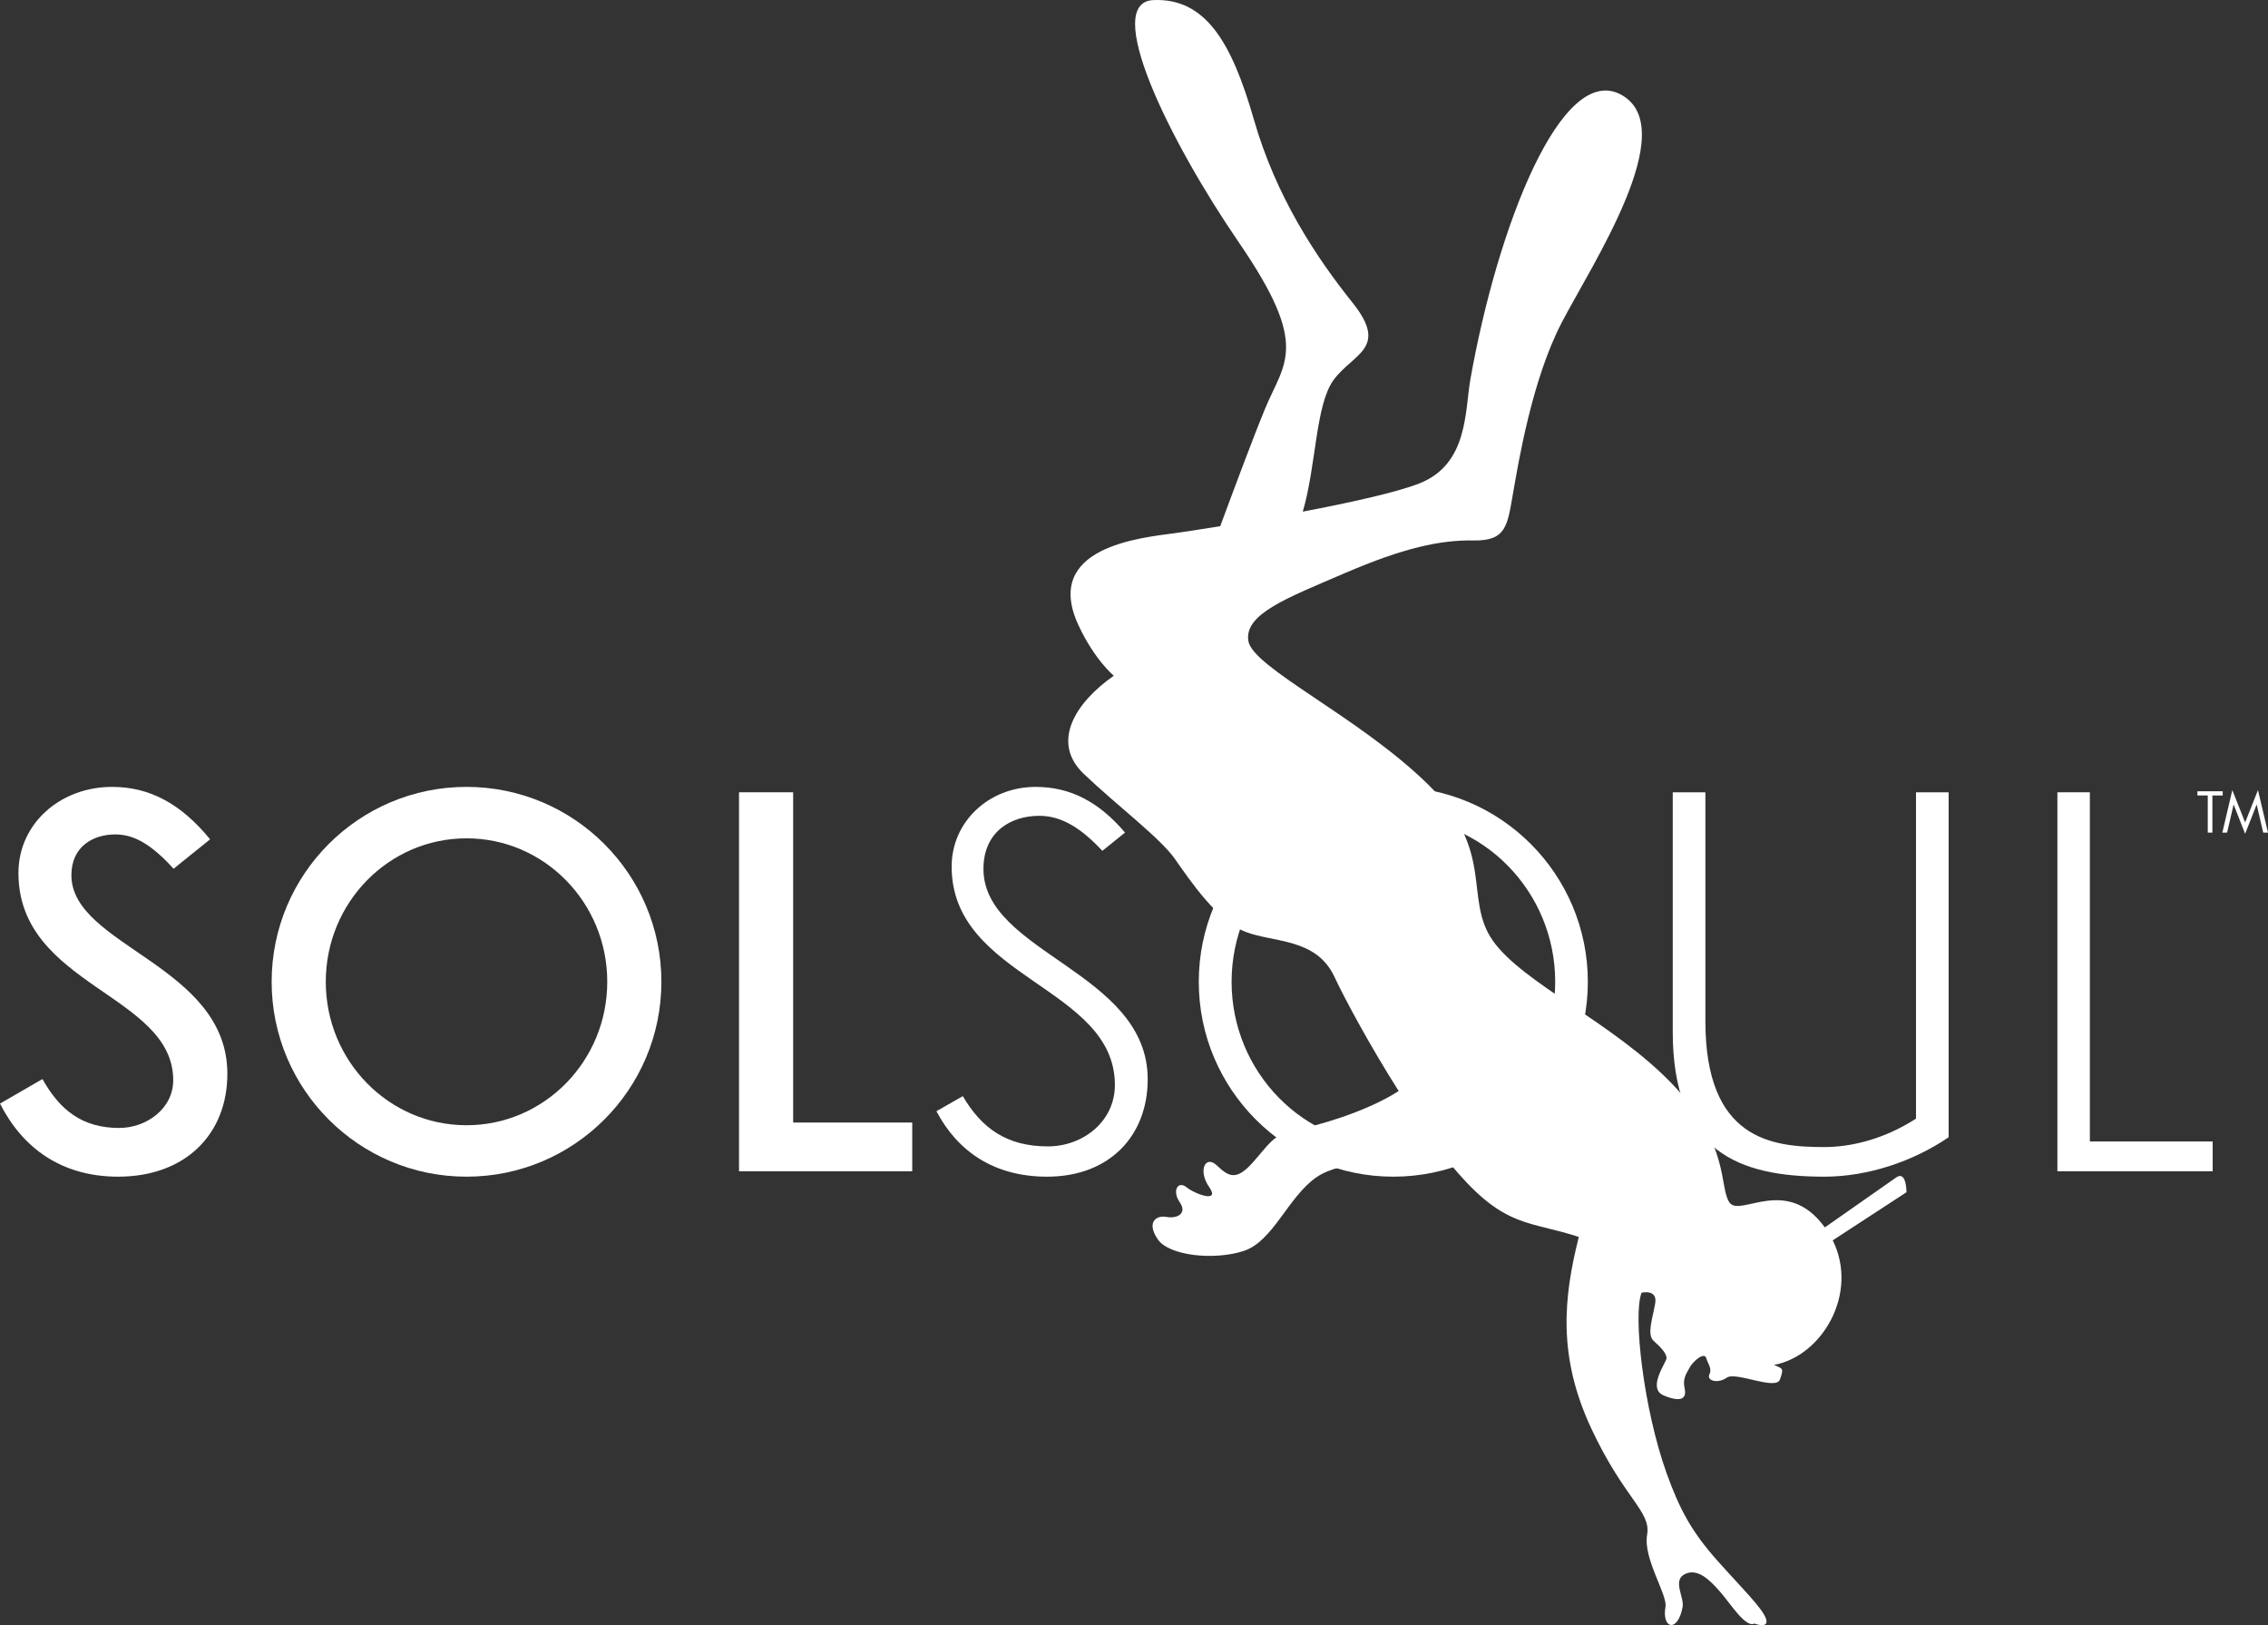 <?xml version="1.0" encoding="iso-8859-1"?>
<!-- Generator: Adobe Illustrator 16.0.0, SVG Export Plug-In . SVG Version: 6.00 Build 0)  -->
<!DOCTYPE svg PUBLIC "-//W3C//DTD SVG 1.1//EN" "http://www.w3.org/Graphics/SVG/1.1/DTD/svg11.dtd">
<svg version="1.1" xmlns="http://www.w3.org/2000/svg" xmlns:xlink="http://www.w3.org/1999/xlink" x="0px" y="0px"
	 width="442.533px" height="317.06px" viewBox="0 0 442.533 317.06" style="enable-background:new 0 0 442.533 317.06;"
	 xml:space="preserve">
<rect x="0" y="0" width="442.533" height="317.06" fill="#333333" stroke="none"/>
<g id="freedive">
	<g>
		<path style="fill:#FFFFFF;" d="M225.088,0.013c10.111-0.399,15.23,8.187,19.557,23.266c4.326,15.08,12.117,26.843,19.27,35.786
			s0.09,9.881-3.703,15.062c-3.555,4.852-3.367,16.72-6.016,25.693c9.219-1.756,18.383-3.777,22.783-5.521
			c9.504-3.763,8.83-14.081,9.914-20.236c5.215-29.566,17.758-62.146,29.512-55.539c11.756,6.606-5.852,33.191-11.682,44.403
			s-8.441,27.297-9.525,33.452s-1.277,9.181-7.719,9.064c-6.439-0.115-13.627,1.45-25.031,6.353
			c-11.404,4.901-19.652,7.98-18.877,13.217c0.779,5.236,21.533,14.79,34.967,27.925c13.438,13.135,6.947,22.303,12.74,30.578
			c5.795,8.274,23.574,16.056,34.969,27.924c11.393,11.869,9.131,20.195,11.213,23.17c2.064,2.946,11.129-5.433,18.604,4.85
			c3.723-2.604,12.307-8.616,13.908-9.737c2.059-1.44,2.018,2.881,2.018,2.881l-14.387,9.382
			c5.133,10.343-2.066,22.578-11.451,24.301c1.725,0.775,1.93,0.594,1.154,2.832c-0.773,2.24-8.604-1.585-10.369-0.347
			c-1.768,1.237-3.963,0.607-3.408-0.602c0.559-1.21-0.188-1.858-0.604-3.207c-0.416-1.345-2.723,0.795-3.256,1.872
			c-0.533,1.076-1.418,1.987-0.959,4.065c0.461,2.079-0.855,2.707-4.094,1.344c-3.236-1.362,0.383-6.267,0.541-7.168
			c0.16-0.901-1.113-2.263-2.486-3.468c-1.371-1.207-0.227-4.379,0.287-7.285c0.512-2.904-2.656-2.119-2.656-2.119
			c-1.709,4.414,0.398,22.724,4.902,35.258c2.514,6.992,4.871,11.379,9.908,17.033c4.529,5.085,8.77,9.225,9.469,11.311
			c0.699,2.084-2.266,0.943-2.266,0.943c-1.736,0.863-4.623-3.847-6.664-6.173c-2.037-2.327-4.398-4.696-6.887-3.481
			c-2.484,1.212-0.121,4.523-0.447,6.365c-0.904,5.133-4.111,4.364-3.348,0.03c0.42-2.364-4.4-9.441-3.584-14.057
			c0.812-4.617-4.449-6.906-10.943-20.856s-5.396-25.315-2.383-37.253c-9.531-3.152-14.094-1.69-23.535-12.421
			c-1.133-1.287-2.291-2.711-3.455-4.228c-8.502,1.891-19.254,1.533-24.234,5.021c-5.553,3.889-8.424,12.489-14.16,14.361
			c-5.742,1.872-14.504,0.959-16.738-2.229c-2.232-3.189-0.533-4.797,1.666-4.407c2.199,0.387,4.08-0.742,2.578-2.884
			c-1.498-2.143-0.398-4.291,1.34-2.904c1.738,1.39,6.635,3.127,4.414-0.047c-2.221-3.172-0.762-6.341,1.48-4.232
			c2.242,2.11,3.691,3.085,6.82-0.33c3.125-3.415,4.184-5.844,8.557-6.605c3.686-0.642,13.635-3.384,20.119-7.563
			c-5.582-8.808-10.438-17.814-12.555-22.321c-3.541-7.531-11.758-6.61-17.281-8.717c-5.52-2.106-10.914-10.084-13.811-14.221
			c-2.898-4.139-11.406-10.512-17.808-16.628c-6.4-6.114-1.76-13.795,5.869-19.137c0,0-3.727-3.054-6.881-9.826
			c-7.148-15.349,12.307-17.096,18.811-17.988c1.623-0.223,4.814-0.705,8.84-1.361c2.268-6.141,6.461-17.399,8.721-22.861
			c3.801-9.195,8.863-12.143-5.025-32.4C227.902,27.136,214.979,0.413,225.088,0.013z"/>
		<g>
			<path style="fill:#FFFFFF;" d="M8.285,210.52c3.433,6.139,7.856,9.539,14.952,9.539c5.38,0,10.562-3.797,10.562-9.309
				c0-16.8-30.2-18.35-30.2-40.431c0-9.605,8.119-16.801,18.285-16.801c7.394,0,13.5,3.366,19.111,10.232l-7.129,5.742
				c-4.126-4.555-7.559-6.699-11.354-6.699c-4.456,0-8.582,2.442-8.582,7.954c0,13.862,30.432,17.526,30.432,38.748
				c0,11.717-8.12,20.069-21.322,20.069c-11.156,0-18.714-5.712-23.038-14.261L8.285,210.52z"/>
			<path style="fill:#FFFFFF;" d="M91.028,229.565c-20.992,0-38.023-17.032-38.023-38.023c0-20.992,17.031-38.023,38.023-38.023
				c20.992,0,38.023,17.031,38.023,38.023C129.051,212.533,112.02,229.565,91.028,229.565z M63.567,191.542
				c0,15.446,12.279,27.987,27.461,27.987c15.183,0,27.461-12.541,27.461-27.987c0-15.447-12.278-27.988-27.461-27.988
				C75.846,163.554,63.567,176.095,63.567,191.542z"/>
			<path style="fill:#FFFFFF;" d="M154.76,219.002h23.236v9.506h-33.798v-73.934h10.562V219.002z"/>
			<path style="fill:#FFFFFF;" d="M215.093,165.995c-4.225-4.521-8.021-6.833-12.311-6.833c-5.579,0-10.892,3.137-10.892,10.364
				c0,16.405,32.049,20.068,32.049,41.026c0,11.09-7.492,19.013-19.638,19.013c-10.463,0-17.527-5.052-21.587-12.774l5.149-2.938
				c3.697,6.303,8.615,9.803,16.603,9.803c6.831,0,13.07-4.852,13.07-11.98c0-19.209-31.851-20.695-31.851-42.61
				c0-8.812,7.328-15.547,16.371-15.547c6.8,0,12.344,2.904,17.461,8.912L215.093,165.995z"/>
			<path style="fill:#FFFFFF;" d="M373.85,154.574h6.369v67.299c-6.865,4.688-15.744,7.692-24.26,7.692
				c-16.701,0-29.572-4.854-29.572-28.287v-46.704h6.369v44.624c0,23.171,12.971,24.589,23.203,24.589
				c5.15,0,11.586-1.484,17.891-5.545V154.574z"/>
			<path style="fill:#FFFFFF;" d="M407.775,154.574v68.125h23.963v5.809h-30.299v-73.934H407.775z"/>
			<path style="fill:#FFFFFF;" d="M309.82,191.542c0,20.991-16.998,38.023-37.957,38.023c-20.926,0-37.957-17.032-37.957-38.023
				c0-20.959,17.031-38.023,37.957-38.023C292.822,153.519,309.82,170.583,309.82,191.542z M240.309,191.542
				c0,17.624,14.094,32.048,31.555,32.048s31.586-14.424,31.586-32.048c0-17.625-14.094-32.05-31.586-32.05
				C254.402,159.492,240.309,173.917,240.309,191.542z"/>
			<g>
				<path style="fill:#FFFFFF;" d="M431.684,155.193v7.247h-0.906v-7.247h-2.018v-0.82h4.938v0.82H431.684z"/>
				<path style="fill:#FFFFFF;" d="M438.072,162.671l-2.246-5.716l-1.275,5.485h-0.93l1.951-8.298l2.5,6.323l2.502-6.323
					l1.959,8.298h-0.936l-1.275-5.485L438.072,162.671z"/>
			</g>
		</g>
	</g>
</g>
<g id="Layer_1">
</g>
</svg>
